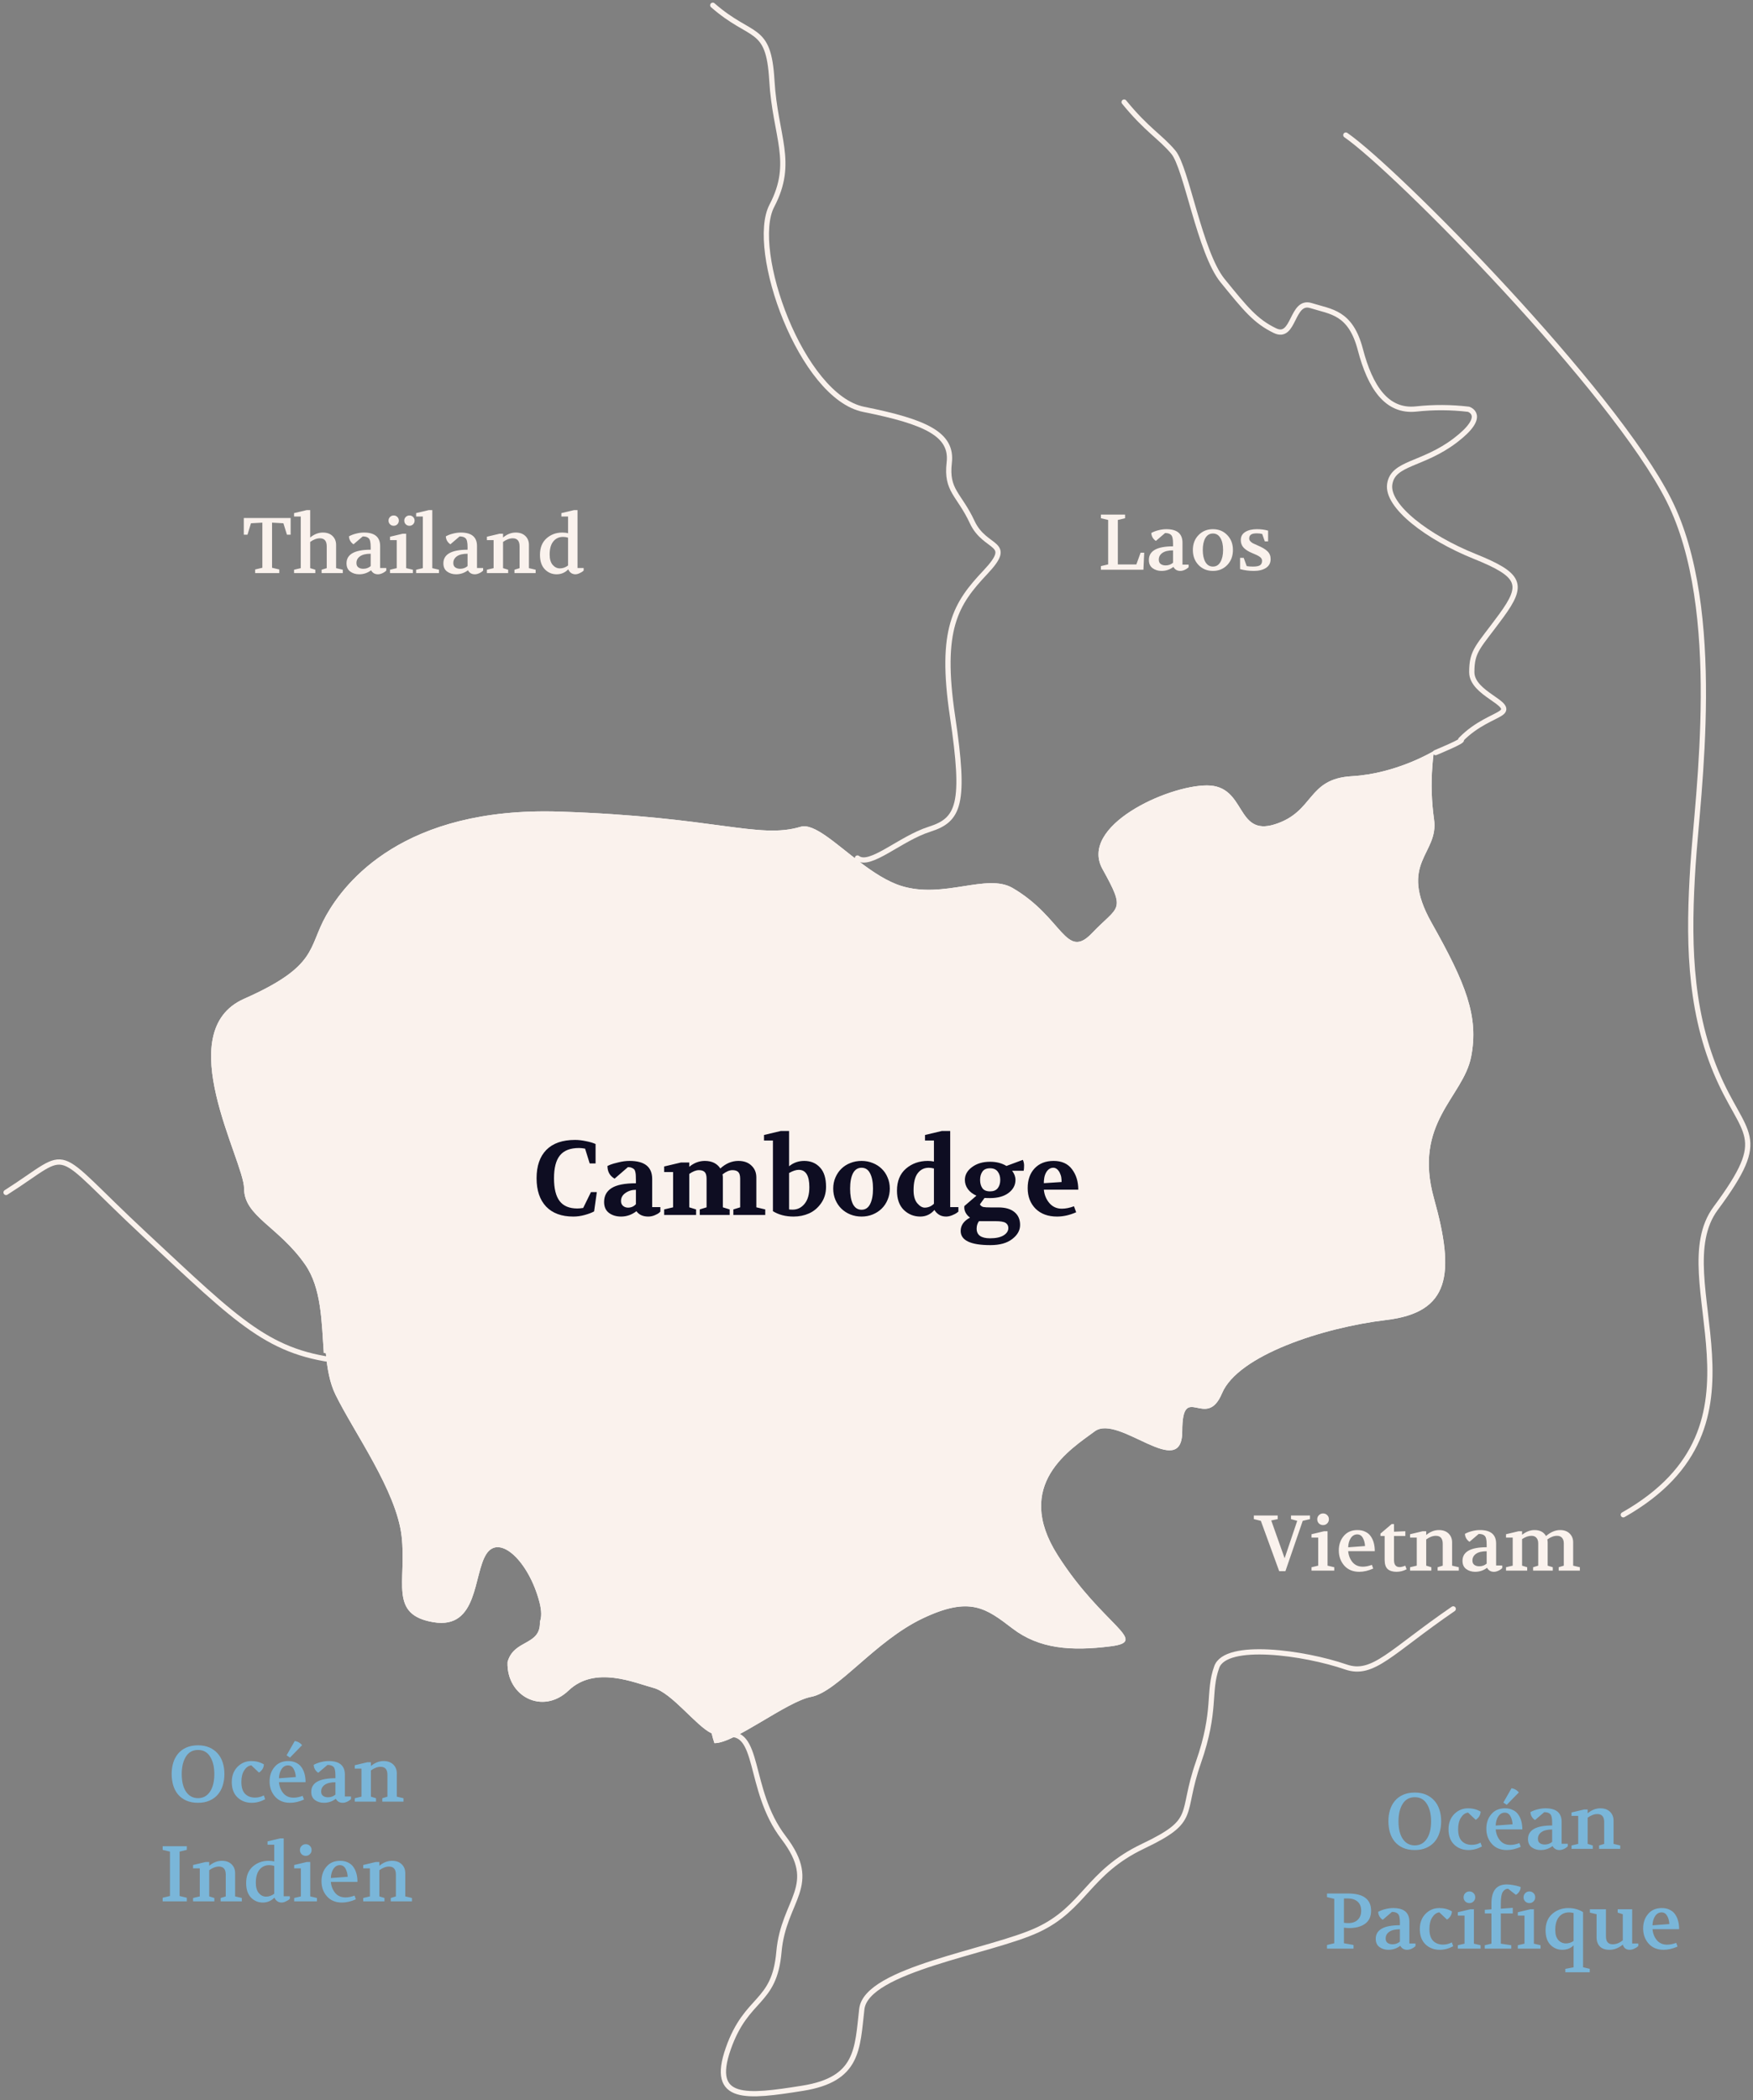 <svg width="334" height="400" viewBox="0 0 334 400" fill="none" xmlns="http://www.w3.org/2000/svg">
<rect x="0" y="0" width="334" height="400" fill="#808080" stroke="none"/>
<path d="M46.45 101.844L46.45 98.664L55.375 98.664L55.375 101.844L54.67 101.844L53.995 99.669L51.835 99.549L51.835 108.144L53.215 108.474L53.215 109.164L48.61 109.164L48.61 108.474L49.99 108.144L49.99 99.549L47.815 99.669L47.155 101.844L46.45 101.844ZM56.027 109.164L56.027 108.519L57.302 108.219L57.302 98.379L56.027 98.379L56.027 97.734L58.427 97.164L59.102 97.164L59.102 102.384C59.862 101.754 60.667 101.439 61.517 101.439C62.297 101.439 62.912 101.659 63.362 102.099C63.812 102.539 64.037 103.104 64.037 103.794L64.037 108.219L65.312 108.519L65.312 109.164L61.277 109.164L61.277 108.519L62.252 108.219L62.252 104.064C62.252 103.044 61.817 102.534 60.947 102.534C60.357 102.534 59.742 102.764 59.102 103.224L59.102 108.219L60.077 108.519L60.077 109.164L56.027 109.164ZM66.022 107.304C66.022 105.574 67.557 104.709 70.627 104.709L70.627 104.184C70.627 103.314 70.502 102.764 70.252 102.534C70.012 102.294 69.632 102.174 69.112 102.174L67.357 103.674C67.117 103.524 66.912 103.314 66.742 103.044C66.582 102.764 66.497 102.469 66.487 102.159C66.907 101.929 67.367 101.754 67.867 101.634C68.367 101.504 68.862 101.439 69.352 101.439C71.402 101.439 72.427 102.299 72.427 104.019L72.427 108.189L73.597 108.189L73.597 108.684C73.367 108.904 73.112 109.074 72.832 109.194C72.552 109.324 72.277 109.389 72.007 109.389C71.417 109.389 70.982 109.134 70.702 108.624C70.032 109.134 69.277 109.389 68.437 109.389C67.777 109.389 67.207 109.214 66.727 108.864C66.257 108.514 66.022 107.994 66.022 107.304ZM67.912 107.244C67.912 107.614 68.032 107.889 68.272 108.069C68.522 108.249 68.837 108.339 69.217 108.339C69.767 108.339 70.237 108.169 70.627 107.829L70.627 105.474C69.727 105.474 69.047 105.639 68.587 105.969C68.137 106.289 67.912 106.714 67.912 107.244ZM74.313 109.164L74.313 108.519L75.588 108.219L75.588 102.879L74.313 102.879L74.313 102.234L76.713 101.664L77.388 101.664L77.388 108.219L78.663 108.519L78.663 109.164L74.313 109.164ZM74.313 99.864C74.123 99.684 74.028 99.449 74.028 99.159C74.028 98.889 74.123 98.659 74.313 98.469C74.503 98.279 74.738 98.184 75.018 98.184C75.288 98.184 75.518 98.279 75.708 98.469C75.898 98.659 75.993 98.889 75.993 99.159C75.993 99.439 75.898 99.674 75.708 99.864C75.518 100.054 75.288 100.149 75.018 100.149C74.728 100.149 74.493 100.054 74.313 99.864ZM77.313 99.864C77.123 99.684 77.028 99.449 77.028 99.159C77.028 98.889 77.123 98.659 77.313 98.469C77.503 98.279 77.738 98.184 78.018 98.184C78.288 98.184 78.518 98.279 78.708 98.469C78.898 98.659 78.993 98.889 78.993 99.159C78.993 99.439 78.898 99.674 78.708 99.864C78.518 100.054 78.288 100.149 78.018 100.149C77.728 100.149 77.493 100.054 77.313 99.864ZM79.289 109.164L79.289 108.519L80.564 108.219L80.564 98.379L79.289 98.379L79.289 97.734L81.689 97.164L82.364 97.164L82.364 108.219L83.639 108.519L83.639 109.164L79.289 109.164ZM84.479 107.304C84.479 105.574 86.014 104.709 89.084 104.709L89.084 104.184C89.084 103.314 88.959 102.764 88.709 102.534C88.469 102.294 88.089 102.174 87.569 102.174L85.814 103.674C85.574 103.524 85.369 103.314 85.199 103.044C85.039 102.764 84.954 102.469 84.944 102.159C85.364 101.929 85.824 101.754 86.324 101.634C86.824 101.504 87.319 101.439 87.809 101.439C89.859 101.439 90.884 102.299 90.884 104.019L90.884 108.189L92.054 108.189L92.054 108.684C91.824 108.904 91.569 109.074 91.289 109.194C91.009 109.324 90.734 109.389 90.464 109.389C89.874 109.389 89.439 109.134 89.159 108.624C88.489 109.134 87.734 109.389 86.894 109.389C86.234 109.389 85.664 109.214 85.184 108.864C84.714 108.514 84.479 107.994 84.479 107.304ZM86.369 107.244C86.369 107.614 86.489 107.889 86.729 108.069C86.979 108.249 87.294 108.339 87.674 108.339C88.224 108.339 88.694 108.169 89.084 107.829L89.084 105.474C88.184 105.474 87.504 105.639 87.044 105.969C86.594 106.289 86.369 106.714 86.369 107.244ZM92.77 109.164L92.77 108.519L94.046 108.219L94.046 102.879L92.77 102.879L92.77 102.234L95.171 101.664L95.846 101.664L95.846 102.384C96.606 101.754 97.41 101.439 98.26 101.439C99.04 101.439 99.656 101.659 100.105 102.099C100.555 102.539 100.78 103.104 100.78 103.794L100.78 108.219L102.055 108.519L102.055 109.164L98.02 109.164L98.02 108.519L98.996 108.219L98.996 104.064C98.996 103.044 98.561 102.534 97.691 102.534C97.1 102.534 96.486 102.764 95.846 103.224L95.846 108.219L96.82 108.519L96.82 109.164L92.77 109.164ZM102.88 105.684C102.88 104.334 103.295 103.289 104.125 102.549C104.955 101.809 105.96 101.439 107.14 101.439C107.56 101.439 107.925 101.484 108.235 101.574L108.235 98.379L106.96 98.379L106.96 97.734L109.36 97.164L110.035 97.164L110.035 108.189L111.205 108.189L111.205 108.684L110.965 108.879C110.865 108.959 110.675 109.064 110.395 109.194C110.125 109.324 109.86 109.389 109.6 109.389C109.49 109.389 109.38 109.374 109.27 109.344C109.17 109.324 109.08 109.294 109 109.254C108.92 109.214 108.845 109.169 108.775 109.119C108.705 109.059 108.645 109.004 108.595 108.954C108.555 108.904 108.51 108.849 108.46 108.789C108.42 108.729 108.39 108.679 108.37 108.639C108.35 108.599 108.325 108.554 108.295 108.504L108.265 108.444C107.665 109.074 106.925 109.389 106.045 109.389C105.175 109.389 104.43 109.074 103.81 108.444C103.19 107.804 102.88 106.884 102.88 105.684ZM104.725 105.624C104.725 106.484 104.915 107.139 105.295 107.589C105.685 108.039 106.145 108.264 106.675 108.264C107.235 108.264 107.755 108.079 108.235 107.709L108.235 102.414C107.925 102.314 107.605 102.264 107.275 102.264C106.515 102.264 105.9 102.549 105.43 103.119C104.96 103.689 104.725 104.524 104.725 105.624Z" fill="#FAF2ED"/>
<path opacity="0.7" d="M37.731 332.439C38.541 332.439 39.256 332.574 39.876 332.844C40.496 333.114 41.021 333.489 41.451 333.969C41.881 334.449 42.206 335.024 42.426 335.694C42.646 336.364 42.756 337.099 42.756 337.899C42.756 338.709 42.646 339.449 42.426 340.119C42.216 340.789 41.896 341.369 41.466 341.859C41.046 342.339 40.521 342.714 39.891 342.984C39.271 343.254 38.551 343.389 37.731 343.389C36.861 343.389 36.106 343.244 35.466 342.954C34.836 342.664 34.316 342.274 33.906 341.784C33.496 341.284 33.191 340.699 32.991 340.029C32.801 339.359 32.706 338.639 32.706 337.869C32.706 337.119 32.806 336.419 33.006 335.769C33.206 335.109 33.511 334.534 33.921 334.044C34.331 333.544 34.851 333.154 35.481 332.874C36.121 332.584 36.871 332.439 37.731 332.439ZM37.731 333.324C36.711 333.324 35.936 333.754 35.406 334.614C34.886 335.464 34.626 336.564 34.626 337.914C34.626 339.344 34.901 340.469 35.451 341.289C36.011 342.099 36.771 342.504 37.731 342.504C38.691 342.504 39.446 342.099 39.996 341.289C40.556 340.469 40.836 339.344 40.836 337.914C40.836 336.564 40.571 335.464 40.041 334.614C39.521 333.754 38.751 333.324 37.731 333.324ZM44.159 339.444C44.159 338.254 44.519 337.289 45.239 336.549C45.969 335.809 46.849 335.439 47.879 335.439C48.769 335.439 49.569 335.649 50.279 336.069C50.269 336.409 50.169 336.724 49.979 337.014C49.789 337.294 49.574 337.499 49.334 337.629L47.894 336.264L47.804 336.264C47.294 336.354 46.864 336.679 46.514 337.239C46.164 337.789 45.989 338.514 45.989 339.414C45.989 340.444 46.224 341.199 46.694 341.679C47.174 342.159 47.804 342.399 48.584 342.399C49.194 342.399 49.754 342.259 50.264 341.979L50.519 342.714C49.679 343.164 48.824 343.389 47.954 343.389C46.874 343.389 45.969 343.044 45.239 342.354C44.519 341.654 44.159 340.684 44.159 339.444ZM51.365 339.324C51.365 338.224 51.68 337.304 52.31 336.564C52.94 335.814 53.81 335.439 54.92 335.439C55.5 335.439 56.005 335.549 56.435 335.769C56.875 335.979 57.22 336.274 57.47 336.654C57.73 337.034 57.92 337.459 58.04 337.929C58.16 338.399 58.22 338.909 58.22 339.459L53.15 339.459C53.22 340.279 53.495 340.979 53.975 341.559C54.455 342.129 55.11 342.414 55.94 342.414C56.47 342.414 57.045 342.299 57.665 342.069L57.92 342.774C56.99 343.184 56.105 343.389 55.265 343.389C54.055 343.389 53.1 342.994 52.4 342.204C51.71 341.414 51.365 340.454 51.365 339.324ZM53.15 338.724L56.36 338.484C56.33 337.884 56.19 337.364 55.94 336.924C55.69 336.484 55.335 336.264 54.875 336.264C54.375 336.264 53.965 336.499 53.645 336.969C53.335 337.439 53.17 338.024 53.15 338.724ZM54.605 334.344L56.165 331.614C56.745 331.714 57.21 331.979 57.56 332.409L55.25 334.779L54.605 334.344ZM59.302 341.304C59.302 339.574 60.837 338.709 63.907 338.709L63.907 338.184C63.907 337.314 63.782 336.764 63.532 336.534C63.292 336.294 62.912 336.174 62.392 336.174L60.637 337.674C60.397 337.524 60.192 337.314 60.022 337.044C59.862 336.764 59.777 336.469 59.767 336.159C60.187 335.929 60.647 335.754 61.147 335.634C61.647 335.504 62.142 335.439 62.632 335.439C64.682 335.439 65.707 336.299 65.707 338.019L65.707 342.189L66.877 342.189L66.877 342.684C66.647 342.904 66.392 343.074 66.112 343.194C65.832 343.324 65.557 343.389 65.287 343.389C64.697 343.389 64.262 343.134 63.982 342.624C63.312 343.134 62.557 343.389 61.717 343.389C61.057 343.389 60.487 343.214 60.007 342.864C59.537 342.514 59.302 341.994 59.302 341.304ZM61.192 341.244C61.192 341.614 61.312 341.889 61.552 342.069C61.802 342.249 62.117 342.339 62.497 342.339C63.047 342.339 63.517 342.169 63.907 341.829L63.907 339.474C63.007 339.474 62.327 339.639 61.867 339.969C61.417 340.289 61.192 340.714 61.192 341.244ZM67.594 343.164L67.594 342.519L68.869 342.219L68.869 336.879L67.594 336.879L67.594 336.234L69.994 335.664L70.669 335.664L70.669 336.384C71.429 335.754 72.234 335.439 73.084 335.439C73.864 335.439 74.479 335.659 74.929 336.099C75.379 336.539 75.604 337.104 75.604 337.794L75.604 342.219L76.879 342.519L76.879 343.164L72.844 343.164L72.844 342.519L73.819 342.219L73.819 338.064C73.819 337.044 73.384 336.534 72.514 336.534C71.924 336.534 71.309 336.764 70.669 337.224L70.669 342.219L71.644 342.519L71.644 343.164L67.594 343.164ZM30.99 362.164L30.99 361.474L32.385 361.144L32.385 352.684L30.99 352.354L30.99 351.664L35.595 351.664L35.595 352.354L34.215 352.684L34.215 361.144L35.595 361.474L35.595 362.164L30.99 362.164ZM36.788 362.164L36.788 361.519L38.063 361.219L38.063 355.879L36.788 355.879L36.788 355.234L39.188 354.664L39.863 354.664L39.863 355.384C40.623 354.754 41.428 354.439 42.278 354.439C43.058 354.439 43.673 354.659 44.123 355.099C44.573 355.539 44.798 356.104 44.798 356.794L44.798 361.219L46.073 361.519L46.073 362.164L42.038 362.164L42.038 361.519L43.013 361.219L43.013 357.064C43.013 356.044 42.578 355.534 41.708 355.534C41.118 355.534 40.503 355.764 39.863 356.224L39.863 361.219L40.838 361.519L40.838 362.164L36.788 362.164ZM46.898 358.684C46.898 357.334 47.313 356.289 48.143 355.549C48.973 354.809 49.978 354.439 51.158 354.439C51.578 354.439 51.943 354.484 52.253 354.574L52.253 351.379L50.978 351.379L50.978 350.734L53.378 350.164L54.053 350.164L54.053 361.189L55.223 361.189L55.223 361.684L54.983 361.879C54.883 361.959 54.693 362.064 54.413 362.194C54.143 362.324 53.878 362.389 53.618 362.389C53.508 362.389 53.398 362.374 53.288 362.344C53.188 362.324 53.098 362.294 53.018 362.254C52.938 362.214 52.863 362.169 52.793 362.119C52.723 362.059 52.663 362.004 52.613 361.954C52.573 361.904 52.528 361.849 52.478 361.789C52.438 361.729 52.408 361.679 52.388 361.639C52.368 361.599 52.343 361.554 52.313 361.504L52.283 361.444C51.683 362.074 50.943 362.389 50.063 362.389C49.193 362.389 48.448 362.074 47.828 361.444C47.208 360.804 46.898 359.884 46.898 358.684ZM48.743 358.624C48.743 359.484 48.933 360.139 49.313 360.589C49.703 361.039 50.163 361.264 50.693 361.264C51.253 361.264 51.773 361.079 52.253 360.709L52.253 355.414C51.943 355.314 51.623 355.264 51.293 355.264C50.533 355.264 49.918 355.549 49.448 356.119C48.978 356.689 48.743 357.524 48.743 358.624ZM59.366 352.384C59.366 352.694 59.256 352.959 59.036 353.179C58.826 353.389 58.566 353.494 58.256 353.494C57.946 353.494 57.681 353.389 57.461 353.179C57.251 352.959 57.146 352.694 57.146 352.384C57.146 352.074 57.251 351.814 57.461 351.604C57.681 351.384 57.946 351.274 58.256 351.274C58.566 351.274 58.826 351.379 59.036 351.589C59.256 351.799 59.366 352.064 59.366 352.384ZM56.051 362.164L56.051 361.519L57.326 361.219L57.326 355.879L56.051 355.879L56.051 355.234L58.451 354.664L59.111 354.664L59.111 361.219L60.386 361.519L60.386 362.164L56.051 362.164ZM61.253 358.324C61.253 357.224 61.568 356.304 62.198 355.564C62.828 354.814 63.698 354.439 64.808 354.439C65.388 354.439 65.893 354.549 66.323 354.769C66.763 354.979 67.108 355.274 67.358 355.654C67.618 356.034 67.808 356.459 67.928 356.929C68.048 357.399 68.108 357.909 68.108 358.459L63.038 358.459C63.108 359.279 63.383 359.979 63.863 360.559C64.343 361.129 64.998 361.414 65.828 361.414C66.358 361.414 66.933 361.299 67.553 361.069L67.808 361.774C66.878 362.184 65.993 362.389 65.153 362.389C63.943 362.389 62.988 361.994 62.288 361.204C61.598 360.414 61.253 359.454 61.253 358.324ZM63.038 357.724L66.248 357.484C66.218 356.884 66.078 356.364 65.828 355.924C65.578 355.484 65.223 355.264 64.763 355.264C64.263 355.264 63.853 355.499 63.533 355.969C63.223 356.439 63.058 357.024 63.038 357.724ZM69.205 362.164L69.205 361.519L70.48 361.219L70.48 355.879L69.205 355.879L69.205 355.234L71.605 354.664L72.28 354.664L72.28 355.384C73.04 354.754 73.845 354.439 74.695 354.439C75.475 354.439 76.09 354.659 76.54 355.099C76.99 355.539 77.215 356.104 77.215 356.794L77.215 361.219L78.49 361.519L78.49 362.164L74.455 362.164L74.455 361.519L75.43 361.219L75.43 357.064C75.43 356.044 74.995 355.534 74.125 355.534C73.535 355.534 72.92 355.764 72.28 356.224L72.28 361.219L73.255 361.519L73.255 362.164L69.205 362.164Z" fill="#78CEFF"/>
<path opacity="0.7" d="M269.56 341.439C270.37 341.439 271.085 341.574 271.705 341.844C272.325 342.114 272.85 342.489 273.28 342.969C273.71 343.449 274.035 344.024 274.255 344.694C274.475 345.364 274.585 346.099 274.585 346.899C274.585 347.709 274.475 348.449 274.255 349.119C274.045 349.789 273.725 350.369 273.295 350.859C272.875 351.339 272.35 351.714 271.72 351.984C271.1 352.254 270.38 352.389 269.56 352.389C268.69 352.389 267.935 352.244 267.295 351.954C266.665 351.664 266.145 351.274 265.735 350.784C265.325 350.284 265.02 349.699 264.82 349.029C264.63 348.359 264.535 347.639 264.535 346.869C264.535 346.119 264.635 345.419 264.835 344.769C265.035 344.109 265.34 343.534 265.75 343.044C266.16 342.544 266.68 342.154 267.31 341.874C267.95 341.584 268.7 341.439 269.56 341.439ZM269.56 342.324C268.54 342.324 267.765 342.754 267.235 343.614C266.715 344.464 266.455 345.564 266.455 346.914C266.455 348.344 266.73 349.469 267.28 350.289C267.84 351.099 268.6 351.504 269.56 351.504C270.52 351.504 271.275 351.099 271.825 350.289C272.385 349.469 272.665 348.344 272.665 346.914C272.665 345.564 272.4 344.464 271.87 343.614C271.35 342.754 270.58 342.324 269.56 342.324ZM275.987 348.444C275.987 347.254 276.347 346.289 277.067 345.549C277.797 344.809 278.677 344.439 279.707 344.439C280.597 344.439 281.397 344.649 282.107 345.069C282.097 345.409 281.997 345.724 281.807 346.014C281.617 346.294 281.402 346.499 281.162 346.629L279.722 345.264L279.632 345.264C279.122 345.354 278.692 345.679 278.342 346.239C277.992 346.789 277.817 347.514 277.817 348.414C277.817 349.444 278.052 350.199 278.522 350.679C279.002 351.159 279.632 351.399 280.412 351.399C281.022 351.399 281.582 351.259 282.092 350.979L282.347 351.714C281.507 352.164 280.652 352.389 279.782 352.389C278.702 352.389 277.797 352.044 277.067 351.354C276.347 350.654 275.987 349.684 275.987 348.444ZM283.193 348.324C283.193 347.224 283.508 346.304 284.138 345.564C284.768 344.814 285.638 344.439 286.748 344.439C287.328 344.439 287.833 344.549 288.263 344.769C288.703 344.979 289.048 345.274 289.298 345.654C289.558 346.034 289.748 346.459 289.868 346.929C289.988 347.399 290.048 347.909 290.048 348.459L284.978 348.459C285.048 349.279 285.323 349.979 285.803 350.559C286.283 351.129 286.938 351.414 287.768 351.414C288.298 351.414 288.873 351.299 289.493 351.069L289.748 351.774C288.818 352.184 287.933 352.389 287.093 352.389C285.883 352.389 284.928 351.994 284.228 351.204C283.538 350.414 283.193 349.454 283.193 348.324ZM284.978 347.724L288.188 347.484C288.158 346.884 288.018 346.364 287.768 345.924C287.518 345.484 287.163 345.264 286.703 345.264C286.203 345.264 285.793 345.499 285.473 345.969C285.163 346.439 284.998 347.024 284.978 347.724ZM286.433 343.344L287.993 340.614C288.573 340.714 289.038 340.979 289.388 341.409L287.078 343.779L286.433 343.344ZM291.13 350.304C291.13 348.574 292.665 347.709 295.735 347.709L295.735 347.184C295.735 346.314 295.61 345.764 295.36 345.534C295.12 345.294 294.74 345.174 294.22 345.174L292.465 346.674C292.225 346.524 292.02 346.314 291.85 346.044C291.69 345.764 291.605 345.469 291.595 345.159C292.015 344.929 292.475 344.754 292.975 344.634C293.475 344.504 293.97 344.439 294.46 344.439C296.51 344.439 297.535 345.299 297.535 347.019L297.535 351.189L298.705 351.189L298.705 351.684C298.475 351.904 298.22 352.074 297.94 352.194C297.66 352.324 297.385 352.389 297.115 352.389C296.525 352.389 296.09 352.134 295.81 351.624C295.14 352.134 294.385 352.389 293.545 352.389C292.885 352.389 292.315 352.214 291.835 351.864C291.365 351.514 291.13 350.994 291.13 350.304ZM293.02 350.244C293.02 350.614 293.14 350.889 293.38 351.069C293.63 351.249 293.945 351.339 294.325 351.339C294.875 351.339 295.345 351.169 295.735 350.829L295.735 348.474C294.835 348.474 294.155 348.639 293.695 348.969C293.245 349.289 293.02 349.714 293.02 350.244ZM299.422 352.164L299.422 351.519L300.697 351.219L300.697 345.879L299.422 345.879L299.422 345.234L301.822 344.664L302.497 344.664L302.497 345.384C303.257 344.754 304.062 344.439 304.912 344.439C305.692 344.439 306.307 344.659 306.757 345.099C307.207 345.539 307.432 346.104 307.432 346.794L307.432 351.219L308.707 351.519L308.707 352.164L304.672 352.164L304.672 351.519L305.647 351.219L305.647 347.064C305.647 346.044 305.212 345.534 304.342 345.534C303.752 345.534 303.137 345.764 302.497 346.224L302.497 351.219L303.472 351.519L303.472 352.164L299.422 352.164ZM256.06 366.244C256.21 366.264 256.36 366.279 256.51 366.289C256.66 366.299 256.805 366.304 256.945 366.304C257.285 366.304 257.6 366.254 257.89 366.154C258.19 366.054 258.445 365.904 258.655 365.704C258.875 365.504 259.045 365.259 259.165 364.969C259.285 364.679 259.345 364.339 259.345 363.949C259.345 363.169 259.11 362.584 258.64 362.194C258.18 361.804 257.575 361.609 256.825 361.609L256.06 361.609L256.06 366.244ZM252.835 371.164L252.835 370.474L254.215 370.144L254.215 361.684L252.835 361.354L252.835 360.664L256.825 360.664C259.765 360.664 261.235 361.759 261.235 363.949C261.235 365.059 260.85 365.889 260.08 366.439C259.32 366.979 258.315 367.249 257.065 367.249C256.715 367.249 256.38 367.224 256.06 367.174L256.06 370.144L257.89 370.474L257.89 371.164L252.835 371.164ZM262.119 369.304C262.119 367.574 263.654 366.709 266.724 366.709L266.724 366.184C266.724 365.314 266.599 364.764 266.349 364.534C266.109 364.294 265.729 364.174 265.209 364.174L263.454 365.674C263.214 365.524 263.009 365.314 262.839 365.044C262.679 364.764 262.594 364.469 262.584 364.159C263.004 363.929 263.464 363.754 263.964 363.634C264.464 363.504 264.959 363.439 265.449 363.439C267.499 363.439 268.524 364.299 268.524 366.019L268.524 370.189L269.694 370.189L269.694 370.684C269.464 370.904 269.209 371.074 268.929 371.194C268.649 371.324 268.374 371.389 268.104 371.389C267.514 371.389 267.079 371.134 266.799 370.624C266.129 371.134 265.374 371.389 264.534 371.389C263.874 371.389 263.304 371.214 262.824 370.864C262.354 370.514 262.119 369.994 262.119 369.304ZM264.009 369.244C264.009 369.614 264.129 369.889 264.369 370.069C264.619 370.249 264.934 370.339 265.314 370.339C265.864 370.339 266.334 370.169 266.724 369.829L266.724 367.474C265.824 367.474 265.144 367.639 264.684 367.969C264.234 368.289 264.009 368.714 264.009 369.244ZM270.516 367.444C270.516 366.254 270.876 365.289 271.596 364.549C272.326 363.809 273.206 363.439 274.236 363.439C275.126 363.439 275.926 363.649 276.636 364.069C276.626 364.409 276.526 364.724 276.336 365.014C276.146 365.294 275.931 365.499 275.691 365.629L274.251 364.264L274.161 364.264C273.651 364.354 273.221 364.679 272.871 365.239C272.521 365.789 272.346 366.514 272.346 367.414C272.346 368.444 272.581 369.199 273.051 369.679C273.531 370.159 274.161 370.399 274.941 370.399C275.551 370.399 276.111 370.259 276.621 369.979L276.876 370.714C276.036 371.164 275.181 371.389 274.311 371.389C273.231 371.389 272.326 371.044 271.596 370.354C270.876 369.654 270.516 368.684 270.516 367.444ZM281.079 361.384C281.079 361.694 280.969 361.959 280.749 362.179C280.539 362.389 280.279 362.494 279.969 362.494C279.659 362.494 279.394 362.389 279.174 362.179C278.964 361.959 278.859 361.694 278.859 361.384C278.859 361.074 278.964 360.814 279.174 360.604C279.394 360.384 279.659 360.274 279.969 360.274C280.279 360.274 280.539 360.379 280.749 360.589C280.969 360.799 281.079 361.064 281.079 361.384ZM277.764 371.164L277.764 370.519L279.039 370.219L279.039 364.879L277.764 364.879L277.764 364.234L280.164 363.664L280.824 363.664L280.824 370.219L282.099 370.519L282.099 371.164L277.764 371.164ZM282.89 371.164L282.89 370.519L284.165 370.219L284.165 364.474L282.905 364.474L282.905 363.769L284.165 363.679L284.165 362.554C284.165 360.144 285.135 358.939 287.075 358.939C287.495 358.939 287.925 358.984 288.365 359.074C288.815 359.154 289.155 359.234 289.385 359.314L289.73 359.434C289.72 359.774 289.625 360.074 289.445 360.334C289.275 360.594 289.065 360.789 288.815 360.919L287.345 359.764C286.925 359.764 286.585 359.964 286.325 360.364C286.075 360.754 285.95 361.484 285.95 362.554L285.95 363.559L288.23 363.394L288.23 364.474L285.95 364.474L285.95 370.219L287.945 370.519L287.945 371.164L282.89 371.164ZM292.505 361.384C292.505 361.694 292.395 361.959 292.175 362.179C291.965 362.389 291.705 362.494 291.395 362.494C291.085 362.494 290.82 362.389 290.6 362.179C290.39 361.959 290.285 361.694 290.285 361.384C290.285 361.074 290.39 360.814 290.6 360.604C290.82 360.384 291.085 360.274 291.395 360.274C291.705 360.274 291.965 360.379 292.175 360.589C292.395 360.799 292.505 361.064 292.505 361.384ZM289.19 371.164L289.19 370.519L290.465 370.219L290.465 364.879L289.19 364.879L289.19 364.234L291.59 363.664L292.25 363.664L292.25 370.219L293.525 370.519L293.525 371.164L289.19 371.164ZM294.48 367.684C294.48 366.334 294.905 365.289 295.755 364.549C296.605 363.809 297.625 363.439 298.815 363.439C299.855 363.439 300.79 363.694 301.62 364.204L301.62 374.719L302.895 375.019L302.895 375.664L298.245 375.664L298.245 375.019L299.82 374.719L299.82 370.534C299.28 371.104 298.555 371.389 297.645 371.389C296.785 371.389 296.04 371.074 295.41 370.444C294.79 369.814 294.48 368.894 294.48 367.684ZM296.325 367.624C296.325 368.454 296.52 369.089 296.91 369.529C297.3 369.959 297.785 370.174 298.365 370.174C298.885 370.174 299.37 370.019 299.82 369.709L299.82 364.384C299.5 364.304 299.21 364.264 298.95 364.264C298.15 364.264 297.51 364.554 297.03 365.134C296.56 365.704 296.325 366.534 296.325 367.624ZM302.922 364.309L302.922 363.664L305.982 363.664L305.982 368.839C305.982 369.839 306.412 370.339 307.272 370.339C307.952 370.339 308.592 370.084 309.192 369.574L309.192 364.609L308.217 364.309L308.217 363.664L310.977 363.664L310.977 370.189L312.147 370.189L312.147 370.684C311.907 370.894 311.637 371.064 311.337 371.194C311.047 371.324 310.757 371.389 310.467 371.389C310.237 371.389 310.032 371.344 309.852 371.254C309.682 371.174 309.552 371.069 309.462 370.939C309.372 370.809 309.307 370.704 309.267 370.624C309.227 370.534 309.202 370.459 309.192 370.399C308.402 371.059 307.552 371.389 306.642 371.389C305.842 371.389 305.232 371.174 304.812 370.744C304.402 370.314 304.197 369.744 304.197 369.034L304.197 364.609L302.922 364.309ZM313.069 367.324C313.069 366.224 313.384 365.304 314.014 364.564C314.644 363.814 315.514 363.439 316.624 363.439C317.204 363.439 317.709 363.549 318.139 363.769C318.579 363.979 318.924 364.274 319.174 364.654C319.434 365.034 319.624 365.459 319.744 365.929C319.864 366.399 319.924 366.909 319.924 367.459L314.854 367.459C314.924 368.279 315.199 368.979 315.679 369.559C316.159 370.129 316.814 370.414 317.644 370.414C318.174 370.414 318.749 370.299 319.369 370.069L319.624 370.774C318.694 371.184 317.809 371.389 316.969 371.389C315.759 371.389 314.804 370.994 314.104 370.204C313.414 369.414 313.069 368.454 313.069 367.324ZM314.854 366.724L318.064 366.484C318.034 365.884 317.894 365.364 317.644 364.924C317.394 364.484 317.039 364.264 316.579 364.264C316.079 364.264 315.669 364.499 315.349 364.969C315.039 365.439 314.874 366.024 314.854 366.724Z" fill="#78CEFF"/>
<path d="M209.758 108.521L209.758 107.831L211.138 107.501L211.138 99.04L209.758 98.71L209.758 98.02L214.363 98.02L214.363 98.71L212.983 99.04L212.983 107.516L216.508 107.516L217.318 105.281L218.008 105.281L217.858 108.521L209.758 108.521ZM218.895 106.661C218.895 104.931 220.43 104.066 223.5 104.066L223.5 103.541C223.5 102.671 223.375 102.121 223.125 101.891C222.885 101.651 222.505 101.531 221.985 101.531L220.23 103.031C219.99 102.881 219.785 102.671 219.615 102.401C219.455 102.121 219.37 101.826 219.36 101.516C219.78 101.286 220.24 101.111 220.74 100.991C221.24 100.861 221.735 100.796 222.225 100.796C224.275 100.796 225.3 101.656 225.3 103.376L225.3 107.546L226.47 107.546L226.47 108.041C226.24 108.261 225.985 108.431 225.705 108.551C225.425 108.681 225.15 108.746 224.88 108.746C224.29 108.746 223.855 108.491 223.575 107.981C222.905 108.491 222.15 108.746 221.31 108.746C220.65 108.746 220.08 108.571 219.6 108.221C219.13 107.871 218.895 107.351 218.895 106.661ZM220.785 106.601C220.785 106.971 220.905 107.246 221.145 107.426C221.395 107.606 221.71 107.696 222.09 107.696C222.64 107.696 223.11 107.526 223.5 107.186L223.5 104.831C222.6 104.831 221.92 104.996 221.46 105.326C221.01 105.646 220.785 106.071 220.785 106.601ZM231.101 100.795C232.201 100.795 233.111 101.17 233.831 101.92C234.551 102.66 234.911 103.605 234.911 104.755C234.911 105.915 234.551 106.87 233.831 107.62C233.111 108.37 232.201 108.745 231.101 108.745C230.001 108.746 229.086 108.371 228.356 107.621C227.636 106.871 227.276 105.916 227.276 104.756C227.276 103.606 227.636 102.661 228.356 101.921C229.086 101.17 230.001 100.795 231.101 100.795ZM231.101 101.62C230.481 101.62 230.001 101.905 229.661 102.475C229.331 103.046 229.166 103.806 229.166 104.756C229.166 105.706 229.331 106.471 229.661 107.051C230.001 107.63 230.481 107.92 231.101 107.92C231.721 107.92 232.196 107.63 232.526 107.05C232.866 106.46 233.036 105.695 233.036 104.755C233.036 103.805 232.866 103.045 232.526 102.475C232.196 101.905 231.721 101.62 231.101 101.62ZM236.273 108.4L236.273 106.255L236.963 106.255L237.533 107.83C237.883 107.89 238.273 107.92 238.703 107.92C239.343 107.92 239.793 107.84 240.053 107.68C240.323 107.51 240.458 107.225 240.458 106.825C240.458 106.515 240.313 106.26 240.023 106.06C239.733 105.85 239.233 105.605 238.523 105.325C237.853 105.045 237.333 104.715 236.963 104.335C236.593 103.945 236.408 103.455 236.408 102.865C236.408 102.195 236.688 101.685 237.248 101.335C237.818 100.975 238.558 100.795 239.468 100.795C240.258 100.795 240.973 100.89 241.613 101.08L241.613 103.12L240.983 103.12L240.488 101.71C240.198 101.63 239.858 101.59 239.468 101.59C238.928 101.59 238.548 101.675 238.328 101.845C238.118 102.005 238.013 102.25 238.013 102.58C238.013 102.77 238.083 102.94 238.223 103.09C238.363 103.24 238.518 103.365 238.688 103.465C238.868 103.555 239.153 103.685 239.543 103.855C240.453 104.235 241.103 104.62 241.493 105.01C241.893 105.39 242.093 105.885 242.093 106.495C242.093 107.225 241.798 107.785 241.208 108.175C240.618 108.555 239.848 108.745 238.898 108.745C237.958 108.745 237.083 108.63 236.273 108.4Z" fill="#FAF2ED"/>
<path d="M238.895 289.354L238.895 288.664L243.44 288.664L243.44 289.354L242.21 289.609L244.76 296.809L247.16 289.684L245.975 289.354L245.975 288.664L249.59 288.664L249.59 289.354L248.21 289.684L244.91 299.269L243.725 299.269L240.23 289.684L238.895 289.354ZM253.197 289.384C253.197 289.694 253.087 289.959 252.867 290.179C252.657 290.389 252.397 290.494 252.087 290.494C251.777 290.494 251.512 290.389 251.292 290.179C251.082 289.959 250.977 289.694 250.977 289.384C250.977 289.074 251.082 288.814 251.292 288.604C251.512 288.384 251.777 288.274 252.087 288.274C252.397 288.274 252.657 288.379 252.867 288.589C253.087 288.799 253.197 289.064 253.197 289.384ZM249.882 299.164L249.882 298.519L251.157 298.219L251.157 292.879L249.882 292.879L249.882 292.234L252.282 291.664L252.942 291.664L252.942 298.219L254.217 298.519L254.217 299.164L249.882 299.164ZM255.084 295.324C255.084 294.224 255.399 293.304 256.029 292.564C256.659 291.814 257.529 291.439 258.639 291.439C259.219 291.439 259.724 291.549 260.154 291.769C260.594 291.979 260.939 292.274 261.189 292.654C261.449 293.034 261.639 293.459 261.759 293.929C261.879 294.399 261.939 294.909 261.939 295.459L256.869 295.459C256.939 296.279 257.214 296.979 257.694 297.559C258.174 298.129 258.829 298.414 259.659 298.414C260.189 298.414 260.764 298.299 261.384 298.069L261.639 298.774C260.709 299.184 259.824 299.389 258.984 299.389C257.774 299.389 256.819 298.994 256.119 298.204C255.429 297.414 255.084 296.454 255.084 295.324ZM256.869 294.724L260.079 294.484C260.049 293.884 259.909 293.364 259.659 292.924C259.409 292.484 259.054 292.264 258.594 292.264C258.094 292.264 257.684 292.499 257.364 292.969C257.054 293.439 256.889 294.024 256.869 294.724ZM263.021 292.564L263.021 292.114L265.151 290.299L265.601 290.299L265.601 291.754L267.761 291.664L267.761 292.564L265.601 292.564L265.601 297.154C265.601 298.044 265.956 298.489 266.666 298.489C266.966 298.489 267.326 298.399 267.746 298.219L268.001 298.909C267.381 299.229 266.741 299.389 266.081 299.389C265.361 299.389 264.801 299.219 264.401 298.879C264.011 298.529 263.816 297.929 263.816 297.079L263.816 292.564L263.021 292.564ZM268.661 299.164L268.661 298.519L269.936 298.219L269.936 292.879L268.661 292.879L268.661 292.234L271.061 291.664L271.736 291.664L271.736 292.384C272.496 291.754 273.301 291.439 274.151 291.439C274.931 291.439 275.546 291.659 275.996 292.099C276.446 292.539 276.671 293.104 276.671 293.794L276.671 298.219L277.946 298.519L277.946 299.164L273.911 299.164L273.911 298.519L274.886 298.219L274.886 294.064C274.886 293.044 274.451 292.534 273.581 292.534C272.991 292.534 272.376 292.764 271.736 293.224L271.736 298.219L272.711 298.519L272.711 299.164L268.661 299.164ZM278.651 297.304C278.651 295.574 280.186 294.709 283.256 294.709L283.256 294.184C283.256 293.314 283.131 292.764 282.881 292.534C282.641 292.294 282.261 292.174 281.741 292.174L279.986 293.674C279.746 293.524 279.541 293.314 279.371 293.044C279.211 292.764 279.126 292.469 279.116 292.159C279.536 291.929 279.996 291.754 280.496 291.634C280.996 291.504 281.491 291.439 281.981 291.439C284.031 291.439 285.056 292.299 285.056 294.019L285.056 298.189L286.226 298.189L286.226 298.684C285.996 298.904 285.741 299.074 285.461 299.194C285.181 299.324 284.906 299.389 284.636 299.389C284.046 299.389 283.611 299.134 283.331 298.624C282.661 299.134 281.906 299.389 281.066 299.389C280.406 299.389 279.836 299.214 279.356 298.864C278.886 298.514 278.651 297.994 278.651 297.304ZM280.541 297.244C280.541 297.614 280.661 297.889 280.901 298.069C281.151 298.249 281.466 298.339 281.846 298.339C282.396 298.339 282.866 298.169 283.256 297.829L283.256 295.474C282.356 295.474 281.676 295.639 281.216 295.969C280.766 296.289 280.541 296.714 280.541 297.244ZM286.942 299.164L286.942 298.519L288.217 298.219L288.217 292.879L286.942 292.879L286.942 292.234L289.342 291.664L290.002 291.664L290.002 292.339C290.772 291.739 291.562 291.439 292.372 291.439C293.402 291.439 294.132 291.819 294.562 292.579C295.442 291.819 296.337 291.439 297.247 291.439C298.017 291.439 298.622 291.659 299.062 292.099C299.512 292.539 299.737 293.104 299.737 293.794L299.737 298.219L301.012 298.519L301.012 299.164L296.977 299.164L296.977 298.519L297.952 298.219L297.952 293.989C297.952 293.519 297.837 293.159 297.607 292.909C297.387 292.659 297.072 292.534 296.662 292.534C296.072 292.534 295.457 292.764 294.817 293.224C294.857 293.464 294.877 293.654 294.877 293.794L294.877 298.219L295.852 298.519L295.852 299.164L292.102 299.164L292.102 298.519L293.077 298.219L293.077 293.989C293.077 293.519 292.962 293.159 292.732 292.909C292.512 292.659 292.197 292.534 291.787 292.534C291.227 292.534 290.632 292.744 290.002 293.164L290.002 298.219L290.977 298.519L290.977 299.164L286.942 299.164Z" fill="#FAF2ED"/>
<path d="M163.371 163.434C165.746 165.289 171.478 159.734 177.11 157.944C182.742 156.155 183.988 153.167 181.487 136.458C178.986 119.749 182.112 114.976 187.739 109.01C193.366 103.044 187.739 104.834 185.238 99.46C182.737 94.086 180.236 93.494 180.861 88.125C181.487 82.756 176.485 80.365 164.575 77.978C152.664 75.592 142.687 47.548 147.064 39.191C151.44 30.834 147.689 26.061 147.064 15.323C146.438 4.584 143.312 7.562 135.805 1M1.154 227.132C14.326 218.75 9.061 217.913 27.508 235.083C45.785 252.098 51.268 257.915 65.711 259.309" stroke="#FAF2ED" stroke-linecap="round" stroke-linejoin="round"/>
<path d="M273.521 143.351C273.521 143.351 279.452 140.909 278.299 140.909C281.346 137.761 284.744 136.713 286.031 135.791C288.521 133.996 280.42 132.206 280.42 128.03C280.42 123.854 281.67 123.257 286.031 117.292C290.392 111.326 289.798 109.531 280.909 105.952C272.019 102.372 264.159 96.402 264.785 92.225C265.41 88.049 271.037 88.646 277.294 83.874C283.551 79.101 279.795 77.953 279.795 77.953C276.481 77.558 273.13 77.542 269.812 77.903C264.186 78.499 261.06 73.727 259.184 66.568C257.308 59.409 253.552 59.404 249.801 58.211C246.049 57.018 246.648 64.778 242.923 62.983C239.198 61.189 237.297 58.807 232.941 53.458C228.586 48.109 226.064 31.977 223.563 28.994C221.062 26.011 218.561 24.812 214.18 19.443" stroke="#FAF2ED" stroke-linecap="round" stroke-linejoin="round"/>
<path d="M256.423 25.727C266.085 32.42 307.432 74.32 317.971 95.256C328.511 116.191 323.426 151.414 322.565 164.819C321.703 178.225 321.703 191.635 326.957 204.208C332.226 216.776 337.428 215.934 326.889 230.162C316.912 243.63 339.524 271.388 309.287 288.529M138.017 330.514C145.042 328.84 142.247 340.794 149.287 350.013C156.327 359.233 149.287 361.744 148.409 371.801C147.532 381.857 142.262 380.183 138.748 390.239C135.233 400.296 142.262 399.459 152.933 397.759C163.603 396.06 163.325 390.239 164.202 382.674C165.08 375.109 188.796 371.776 197.732 367.585C206.669 363.394 207.237 356.691 217.781 351.663C228.325 346.634 224.805 345.797 228.32 335.741C231.835 325.684 230.075 322.33 231.83 317.517C233.584 312.705 248.521 314.79 256.423 317.517C261.63 319.315 264.932 314.645 276.886 306.455" stroke="#FAF2ED" stroke-linecap="round" stroke-linejoin="round"/>
<path d="M175.766 308.289C184.855 303.952 187.887 306.363 192.936 310.214C197.985 314.064 204.042 314.55 211.618 313.588C219.194 312.625 210.1 309.732 201.52 296.242C192.941 282.751 204.042 276.008 208.587 272.634C213.131 269.261 225.252 282.27 225.252 272.634C225.252 262.999 229.796 272.634 232.823 265.41C235.849 258.186 252.01 252.877 264.13 251.433C276.251 249.99 277.265 242.766 273.219 228.307C269.174 213.849 278.773 209.036 280.286 201.326C281.799 193.616 279.277 187.354 272.768 175.794C266.258 164.233 274.228 162.759 273.219 156.037C272.752 152.7 272.646 149.327 272.904 145.97C273.036 144.16 273.219 143.032 273.219 143.032C273.219 143.032 266.148 147.364 257.563 147.85C248.978 148.336 250.497 154.593 242.921 157.004C235.345 159.415 237.541 149.605 229.965 149.605C222.389 149.605 205.519 157.355 210.063 165.542C214.608 173.728 213.131 172.42 208.082 177.719C203.034 183.018 202.529 174.741 192.936 169.146C188.002 166.264 179.827 171.277 171.726 168.75C169.031 167.908 166.336 166.108 163.803 164.188C159.164 160.679 155.082 156.728 152.539 157.485C144.464 159.892 136.383 155.555 106.594 154.593C76.805 153.63 65.693 168.083 62.157 174.345C58.621 180.606 60.644 183.985 46.506 190.247C32.368 196.508 46.506 221.083 46.506 226.382C46.506 231.681 53.068 233.611 58.117 240.835C61.27 245.347 61.27 251.769 61.695 257.71L62.079 257.745C62.346 260.648 62.809 263.375 63.912 265.631C67.448 272.855 75.528 283.939 76.521 292.612C77.514 301.285 73.994 307.547 82.579 308.99C91.164 310.434 90.155 299.836 92.677 295.986C95.199 292.136 100.757 297.43 102.775 305.14C103.232 306.875 103.195 308.048 102.869 308.9C103.043 313.537 97.904 312.179 96.701 316.59C96.481 323.108 103.374 326.732 108.333 322C113.382 317.182 120.942 320.556 124.489 321.498C128.035 322.441 132.569 328.728 135.595 330.171C135.737 330.798 135.913 331.417 136.121 332.026C139.914 332.096 149.865 324.1 154.567 323.203C159.611 322.26 166.677 312.625 175.766 308.289Z" fill="white"/>
<path d="M272.904 145.97C273.036 144.16 273.219 143.032 273.219 143.032C273.219 143.032 266.148 147.364 257.563 147.85C248.978 148.336 250.497 154.593 242.921 157.004C235.345 159.415 237.541 149.605 229.965 149.605C222.389 149.605 205.519 157.355 210.063 165.542C214.608 173.728 213.131 172.42 208.082 177.719C203.034 183.018 202.529 174.741 192.936 169.146C188.002 166.264 179.827 171.277 171.726 168.75C169.031 167.908 166.336 166.108 163.803 164.188C159.164 160.679 155.082 156.728 152.539 157.485C144.464 159.892 136.383 155.555 106.594 154.593C76.805 153.63 65.693 168.083 62.157 174.345C58.621 180.606 60.644 183.985 46.506 190.247C32.368 196.508 46.506 221.083 46.506 226.382C46.506 231.681 53.068 233.611 58.117 240.835C61.27 245.347 61.27 251.769 61.695 257.71L62.079 257.745C62.346 260.648 62.809 263.375 63.912 265.631C67.448 272.855 75.528 283.939 76.521 292.612C77.514 301.285 73.994 307.547 82.579 308.99C91.164 310.434 90.155 299.836 92.677 295.986C95.199 292.136 100.757 297.43 102.775 305.14C103.232 306.875 103.195 308.048 102.869 308.9C103.043 313.537 97.904 312.179 96.701 316.59C96.481 323.108 103.374 326.732 108.333 322C113.382 317.182 120.942 320.556 124.489 321.498C128.035 322.441 132.569 328.728 135.595 330.171C135.737 330.798 135.913 331.417 136.121 332.026C139.914 332.096 149.865 324.1 154.567 323.203C159.616 322.24 166.682 312.605 175.771 308.269C184.86 303.932 187.892 306.343 192.941 310.194C197.99 314.044 204.048 314.53 211.624 313.568C219.2 312.605 210.105 309.712 201.526 296.222C192.946 282.731 204.047 275.988 208.592 272.614C213.137 269.24 225.257 282.25 225.257 272.614C225.257 262.979 229.802 272.614 232.828 265.39C235.854 258.166 252.015 252.857 264.135 251.413C276.256 249.97 277.27 242.746 273.225 228.287C269.179 213.829 278.778 209.016 280.291 201.306C281.804 193.596 279.282 187.334 272.773 175.774C266.263 164.213 274.233 162.739 273.225 156.017C272.757 152.68 272.652 149.307 272.909 145.95" fill="#FAF2ED"/>
<path d="M102.235 224.426C102.235 222.092 102.855 220.292 104.095 219.026C105.348 217.759 107.175 217.126 109.575 217.126C110.215 217.126 110.908 217.206 111.655 217.366C112.402 217.512 113.008 217.692 113.475 217.906L113.475 221.606L112.355 221.606L111.475 218.786C111.022 218.706 110.642 218.666 110.335 218.666C108.668 218.666 107.455 219.132 106.695 220.066C105.935 220.986 105.555 222.439 105.555 224.426C105.555 226.399 105.915 227.852 106.635 228.786C107.355 229.719 108.475 230.186 109.995 230.186C110.315 230.186 110.688 230.152 111.115 230.086L112.595 227.066L113.715 227.066L113.195 230.746C112.728 230.999 112.128 231.226 111.395 231.426C110.675 231.626 109.955 231.726 109.235 231.726C106.995 231.726 105.268 231.092 104.055 229.826C102.842 228.546 102.235 226.746 102.235 224.426ZM115.1 228.946C115.1 227.786 115.573 226.906 116.52 226.306C117.48 225.692 119.027 225.386 121.16 225.386L121.16 224.786C121.16 224.386 121.153 224.099 121.14 223.926C121.14 223.739 121.113 223.519 121.06 223.266C121.007 223.012 120.927 222.832 120.82 222.726C120.727 222.619 120.58 222.526 120.38 222.446C120.18 222.352 119.933 222.306 119.64 222.306L117.1 224.506C116.193 223.986 115.74 223.179 115.74 222.086L116.34 221.826C116.593 221.719 117.087 221.579 117.82 221.406C118.553 221.219 119.267 221.126 119.96 221.126C122.827 221.126 124.26 222.272 124.26 224.566L124.26 229.926L125.82 229.926L125.82 230.786C125.753 230.852 125.66 230.939 125.54 231.046C125.42 231.152 125.16 231.292 124.76 231.466C124.36 231.639 123.947 231.726 123.52 231.726C122.507 231.726 121.753 231.386 121.26 230.706C120.367 231.386 119.393 231.726 118.34 231.726C117.42 231.726 116.647 231.492 116.02 231.026C115.407 230.559 115.1 229.866 115.1 228.946ZM118.32 228.766C118.32 229.152 118.447 229.459 118.7 229.686C118.967 229.912 119.287 230.026 119.66 230.026C120.26 230.026 120.76 229.806 121.16 229.366L121.16 226.626C120.413 226.626 119.753 226.826 119.18 227.226C118.607 227.612 118.32 228.126 118.32 228.766ZM126.545 231.426L126.545 230.366L128.245 229.966L128.245 223.246L126.545 223.246L126.545 222.186L129.745 221.426L131.325 221.426L131.325 222.246C132.232 221.499 133.219 221.126 134.285 221.126C135.632 221.126 136.619 221.606 137.245 222.566C138.299 221.606 139.445 221.126 140.685 221.126C141.725 221.126 142.552 221.419 143.165 222.006C143.792 222.592 144.105 223.346 144.105 224.266L144.105 229.966L145.805 230.366L145.805 231.426L139.725 231.426L139.725 230.366L141.025 229.966L141.025 224.526C141.025 223.912 140.905 223.486 140.665 223.246C140.425 223.006 140.052 222.886 139.545 222.886C138.985 222.886 138.359 223.152 137.665 223.686C137.705 223.886 137.725 224.079 137.725 224.266L137.725 229.966L139.025 230.366L139.025 231.426L133.325 231.426L133.325 230.366L134.625 229.966L134.625 224.526C134.625 223.912 134.505 223.486 134.265 223.246C134.025 223.006 133.659 222.886 133.165 222.886C132.619 222.886 132.005 223.126 131.325 223.606L131.325 229.966L132.625 230.366L132.625 231.426L126.545 231.426ZM145.566 217.246L145.566 216.186L148.766 215.426L150.346 215.426L150.346 222.146C151.172 221.466 152.132 221.126 153.226 221.126C154.466 221.126 155.466 221.539 156.226 222.366C156.999 223.179 157.386 224.406 157.386 226.046C157.386 227.259 157.072 228.306 156.446 229.186C155.832 230.066 155.066 230.712 154.146 231.126C153.239 231.526 152.259 231.726 151.206 231.726C149.686 231.726 148.372 231.386 147.266 230.706L147.266 217.246L145.566 217.246ZM150.346 230.366C150.506 230.392 150.732 230.406 151.026 230.406C151.932 230.406 152.686 230.039 153.286 229.306C153.899 228.572 154.206 227.512 154.206 226.126C154.206 223.926 153.532 222.826 152.186 222.826C151.666 222.826 151.052 223.026 150.346 223.426L150.346 230.366ZM164.154 231.726C163.394 231.726 162.68 231.592 162.014 231.326C161.36 231.059 160.794 230.692 160.314 230.226C159.834 229.759 159.454 229.199 159.174 228.546C158.894 227.892 158.754 227.179 158.754 226.406C158.754 225.632 158.894 224.926 159.174 224.286C159.454 223.632 159.834 223.072 160.314 222.606C160.794 222.139 161.36 221.779 162.014 221.526C162.68 221.259 163.394 221.126 164.154 221.126C164.914 221.126 165.62 221.259 166.274 221.526C166.927 221.779 167.494 222.139 167.974 222.606C168.467 223.072 168.847 223.632 169.114 224.286C169.394 224.926 169.534 225.632 169.534 226.406C169.534 227.166 169.394 227.872 169.114 228.526C168.847 229.179 168.467 229.746 167.974 230.226C167.494 230.692 166.927 231.059 166.274 231.326C165.62 231.592 164.914 231.726 164.154 231.726ZM161.974 226.406C161.974 227.659 162.154 228.646 162.514 229.366C162.887 230.072 163.434 230.426 164.154 230.426C164.874 230.426 165.414 230.072 165.774 229.366C166.147 228.646 166.334 227.659 166.334 226.406C166.334 225.166 166.147 224.192 165.774 223.486C165.414 222.779 164.874 222.426 164.154 222.426C163.434 222.426 162.887 222.779 162.514 223.486C162.154 224.192 161.974 225.166 161.974 226.406ZM170.903 226.786C170.903 224.986 171.47 223.592 172.603 222.606C173.75 221.619 175.143 221.126 176.783 221.126C177.196 221.126 177.583 221.166 177.943 221.246L177.943 217.246L176.243 217.246L176.243 216.186L179.443 215.426L181.043 215.426L181.043 229.926L182.603 229.926L182.603 230.786C182.523 230.852 182.41 230.939 182.263 231.046C182.13 231.152 181.856 231.292 181.443 231.466C181.03 231.639 180.636 231.726 180.263 231.726C179.703 231.726 179.23 231.592 178.843 231.326C178.47 231.059 178.203 230.772 178.043 230.466C177.31 231.306 176.41 231.726 175.343 231.726C174.13 231.726 173.083 231.306 172.203 230.466C171.336 229.612 170.903 228.386 170.903 226.786ZM174.063 226.706C174.063 227.799 174.296 228.626 174.763 229.186C175.243 229.746 175.716 230.026 176.183 230.026C176.85 230.026 177.436 229.779 177.943 229.286L177.943 222.566C177.57 222.472 177.243 222.426 176.963 222.426C176.083 222.426 175.376 222.779 174.843 223.486C174.323 224.179 174.063 225.252 174.063 226.706ZM183.039 234.466C183.039 233.399 183.632 232.552 184.819 231.926C184.459 231.672 184.172 231.346 183.959 230.946C183.879 230.786 183.812 230.599 183.759 230.386C183.719 230.172 183.712 229.952 183.739 229.726L186.039 227.746C185.346 227.439 184.806 227.026 184.419 226.506C184.032 225.972 183.839 225.386 183.839 224.746C183.839 223.786 184.292 222.972 185.199 222.306C186.106 221.626 187.252 221.286 188.639 221.286C189.839 221.286 190.879 221.552 191.759 222.086L194.879 220.926C195.039 221.246 195.119 221.599 195.119 221.986C195.119 222.439 195.092 222.779 195.039 223.006L192.839 223.006C193.266 223.566 193.479 224.146 193.479 224.746C193.479 225.732 193.039 226.559 192.159 227.226C191.292 227.879 190.119 228.206 188.639 228.206C188.159 228.206 187.806 228.199 187.579 228.186L186.699 229.406C186.859 229.672 187.079 229.839 187.359 229.906C187.639 229.959 188.112 229.986 188.779 229.986L190.239 229.986C191.559 229.986 192.572 230.279 193.279 230.866C193.999 231.452 194.359 232.272 194.359 233.326C194.359 234.352 193.859 235.246 192.859 236.006C191.872 236.779 190.486 237.166 188.699 237.166C184.926 237.166 183.039 236.266 183.039 234.466ZM186.079 234.026C186.079 235.252 186.932 235.866 188.639 235.866C189.759 235.866 190.619 235.679 191.219 235.306C191.819 234.932 192.119 234.466 192.119 233.906C192.119 233.479 191.946 233.152 191.599 232.926C191.252 232.712 190.619 232.606 189.699 232.606L186.519 232.606C186.226 233.019 186.079 233.492 186.079 234.026ZM188.639 226.926C189.292 226.926 189.779 226.726 190.099 226.326C190.419 225.912 190.579 225.386 190.579 224.746C190.579 224.106 190.419 223.579 190.099 223.166C189.779 222.739 189.292 222.526 188.639 222.526C187.959 222.526 187.472 222.739 187.179 223.166C186.886 223.579 186.739 224.106 186.739 224.746C186.739 225.386 186.886 225.912 187.179 226.326C187.472 226.726 187.959 226.926 188.639 226.926ZM195.805 226.306C195.805 224.732 196.245 223.479 197.125 222.546C198.019 221.599 199.225 221.126 200.745 221.126C202.292 221.126 203.459 221.652 204.245 222.706C205.045 223.759 205.445 225.059 205.445 226.606L198.885 226.606C198.979 227.592 199.332 228.446 199.945 229.166C200.559 229.872 201.345 230.226 202.305 230.226C203.025 230.226 203.799 230.072 204.625 229.766L205.045 230.906C203.805 231.452 202.592 231.726 201.405 231.726C199.685 231.726 198.319 231.226 197.305 230.226C196.305 229.212 195.805 227.906 195.805 226.306ZM198.885 225.366L202.265 225.146C202.265 224.826 202.245 224.532 202.205 224.266C202.165 223.986 202.052 223.652 201.865 223.266C201.532 222.706 201.139 222.426 200.685 222.426C200.152 222.426 199.712 222.699 199.365 223.246C199.165 223.579 199.032 223.946 198.965 224.346C198.899 224.746 198.872 225.086 198.885 225.366Z" fill="#0E0D22"/>
</svg>
